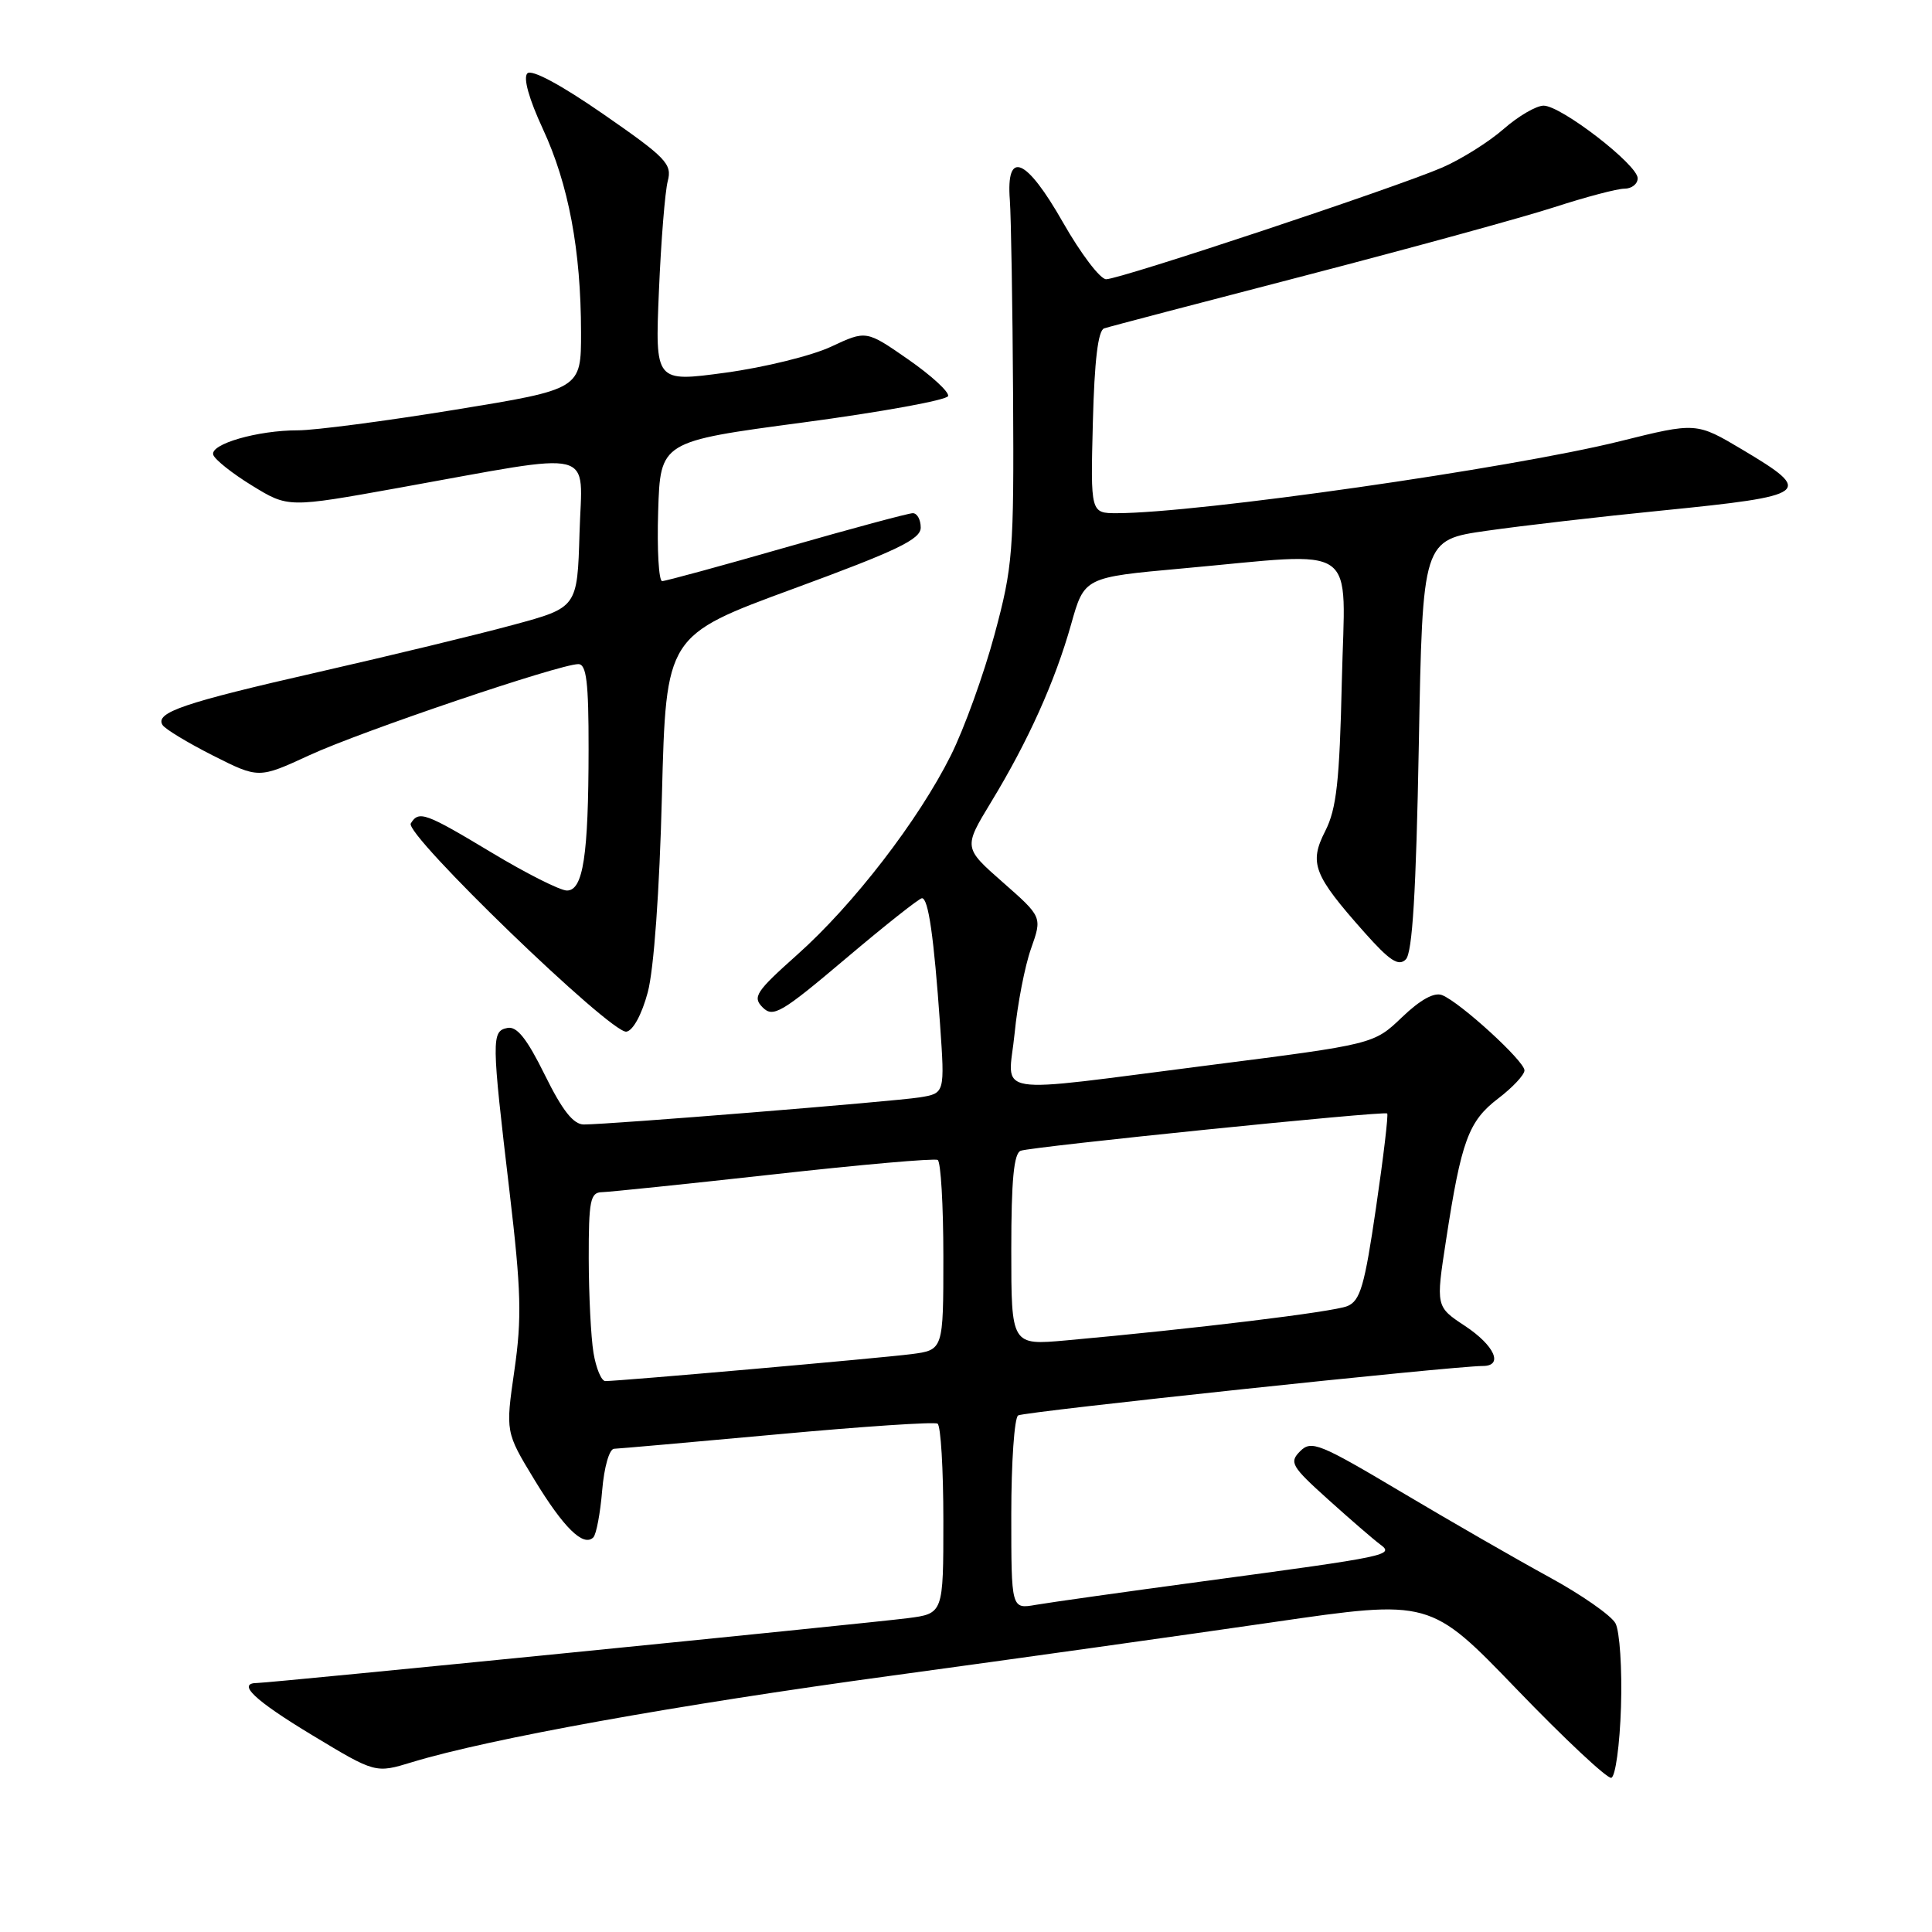 <?xml version="1.0" encoding="UTF-8" standalone="no"?>
<!DOCTYPE svg PUBLIC "-//W3C//DTD SVG 1.1//EN" "http://www.w3.org/Graphics/SVG/1.1/DTD/svg11.dtd" >
<svg xmlns="http://www.w3.org/2000/svg" xmlns:xlink="http://www.w3.org/1999/xlink" version="1.1" viewBox="0 0 256 256">
 <g >
 <path fill="currentColor"
d=" M 214.79 226.17 C 214.95 221.13 214.62 216.15 214.06 215.10 C 213.50 214.06 209.54 211.30 205.27 208.97 C 201.00 206.64 192.19 201.57 185.70 197.71 C 174.84 191.25 173.76 190.81 172.28 192.29 C 170.80 193.77 171.10 194.29 176.00 198.70 C 178.93 201.34 182.02 204.01 182.86 204.63 C 184.80 206.06 184.16 206.20 159.50 209.52 C 149.05 210.93 139.04 212.34 137.25 212.65 C 134.00 213.22 134.00 213.22 134.00 200.67 C 134.00 193.77 134.41 187.86 134.91 187.55 C 135.72 187.05 192.60 181.00 196.48 181.00 C 199.25 181.00 198.05 178.30 194.13 175.70 C 190.25 173.14 190.25 173.14 191.61 164.32 C 193.63 151.16 194.58 148.56 198.51 145.56 C 200.43 144.10 202.00 142.42 202.00 141.83 C 202.00 140.60 193.49 132.82 191.09 131.86 C 190.05 131.44 188.20 132.46 185.77 134.79 C 182.04 138.36 182.04 138.36 160.27 141.14 C 130.58 144.92 133.60 145.42 134.44 136.94 C 134.82 133.05 135.80 127.99 136.62 125.69 C 138.10 121.50 138.10 121.50 132.88 116.91 C 127.66 112.32 127.66 112.32 131.33 106.27 C 136.23 98.22 139.80 90.28 141.93 82.72 C 143.68 76.50 143.68 76.50 156.59 75.33 C 180.51 73.17 178.23 71.56 177.80 90.25 C 177.50 103.51 177.10 107.16 175.61 110.10 C 173.43 114.37 174.03 115.93 180.78 123.53 C 184.15 127.32 185.32 128.09 186.28 127.12 C 187.15 126.25 187.64 118.23 188.00 98.72 C 188.50 71.54 188.50 71.54 197.00 70.33 C 201.68 69.66 212.11 68.45 220.20 67.65 C 239.87 65.68 240.42 65.27 230.89 59.59 C 224.77 55.95 224.77 55.95 214.64 58.47 C 200.25 62.05 158.72 67.99 148.00 68.00 C 144.50 68.00 144.50 68.00 144.81 55.95 C 145.02 47.75 145.50 43.77 146.31 43.51 C 146.96 43.29 158.97 40.14 173.00 36.50 C 187.03 32.85 201.88 28.78 206.00 27.44 C 210.13 26.10 214.29 25.00 215.25 25.00 C 216.21 25.00 217.00 24.38 217.00 23.62 C 217.00 21.83 206.85 14.00 204.54 14.00 C 203.56 14.00 201.18 15.39 199.23 17.10 C 197.29 18.80 193.63 21.10 191.10 22.20 C 185.06 24.82 148.42 37.00 146.57 37.00 C 145.78 37.00 143.21 33.61 140.85 29.47 C 135.97 20.89 133.29 19.77 133.81 26.52 C 133.97 28.71 134.17 40.40 134.24 52.50 C 134.36 73.22 134.21 75.06 131.78 84.08 C 130.36 89.35 127.76 96.55 126.00 100.08 C 121.71 108.68 113.08 119.88 105.62 126.52 C 100.14 131.41 99.68 132.11 101.06 133.49 C 102.44 134.87 103.55 134.22 112.05 127.03 C 117.25 122.63 121.80 119.03 122.16 119.02 C 123.01 118.99 123.75 124.16 124.56 135.69 C 125.20 144.87 125.20 144.87 121.85 145.41 C 118.37 145.96 80.76 149.00 77.36 149.00 C 75.98 149.00 74.51 147.14 72.19 142.43 C 69.81 137.61 68.49 135.95 67.23 136.21 C 65.11 136.63 65.12 137.66 67.52 157.94 C 69.06 171.01 69.16 174.65 68.16 181.58 C 66.98 189.76 66.98 189.76 70.81 196.07 C 74.69 202.45 77.31 205.02 78.62 203.71 C 79.01 203.32 79.54 200.52 79.79 197.50 C 80.05 194.39 80.74 191.99 81.37 191.97 C 81.99 191.95 91.72 191.09 102.98 190.06 C 114.25 189.02 123.81 188.38 124.23 188.64 C 124.66 188.91 125.00 194.67 125.00 201.47 C 125.00 213.81 125.00 213.81 120.25 214.42 C 114.47 215.15 35.73 223.00 34.13 223.00 C 31.29 223.00 33.65 225.26 41.37 229.92 C 49.75 234.98 49.75 234.98 54.62 233.49 C 64.82 230.39 89.57 225.92 118.25 222.02 C 134.62 219.79 157.34 216.60 168.75 214.94 C 189.50 211.92 189.50 211.92 201.00 223.86 C 207.32 230.42 212.95 235.69 213.50 235.57 C 214.05 235.44 214.63 231.22 214.79 226.17 Z  M 85.83 131.49 C 86.64 128.49 87.39 118.06 87.71 105.36 C 88.26 84.21 88.26 84.21 105.13 78.01 C 118.88 72.96 122.00 71.46 122.00 69.91 C 122.00 68.86 121.53 68.00 120.95 68.00 C 120.38 68.00 112.85 70.03 104.23 72.50 C 95.60 74.98 88.18 77.00 87.74 77.00 C 87.29 77.00 87.05 72.84 87.21 67.75 C 87.50 58.50 87.50 58.50 106.42 55.98 C 116.83 54.59 125.48 53.01 125.63 52.48 C 125.79 51.94 123.41 49.76 120.35 47.63 C 114.78 43.76 114.78 43.76 110.14 45.93 C 107.59 47.13 101.29 48.68 96.15 49.38 C 86.80 50.65 86.80 50.65 87.31 38.58 C 87.59 31.93 88.12 25.37 88.48 24.00 C 89.08 21.73 88.28 20.90 79.97 15.14 C 74.31 11.22 70.45 9.15 69.88 9.72 C 69.30 10.30 70.09 13.11 71.93 17.08 C 75.34 24.42 76.98 33.17 76.99 44.04 C 77.00 51.57 77.00 51.57 60.25 54.30 C 51.04 55.80 41.70 57.02 39.50 57.02 C 34.15 57.01 27.78 58.85 28.26 60.27 C 28.47 60.90 30.78 62.74 33.41 64.35 C 38.18 67.28 38.18 67.28 52.84 64.64 C 79.59 59.83 77.12 59.21 76.79 70.61 C 76.50 80.50 76.50 80.50 68.00 82.80 C 63.33 84.07 51.71 86.88 42.19 89.05 C 24.29 93.13 20.52 94.41 21.54 96.07 C 21.88 96.61 24.88 98.42 28.21 100.11 C 34.28 103.17 34.28 103.17 41.00 100.07 C 47.87 96.90 74.15 88.00 76.63 88.00 C 77.71 88.00 78.00 90.39 77.99 99.25 C 77.98 113.39 77.27 118.00 75.12 118.00 C 74.23 118.00 69.76 115.75 65.19 113.00 C 56.34 107.68 55.50 107.37 54.43 109.11 C 53.55 110.53 80.97 137.01 83.00 136.70 C 83.88 136.57 85.05 134.41 85.83 131.49 Z  M 78.64 179.25 C 78.30 177.19 78.02 171.56 78.01 166.75 C 78.00 159.09 78.22 158.00 79.75 157.97 C 80.71 157.95 90.95 156.89 102.50 155.61 C 114.05 154.32 123.84 153.46 124.25 153.70 C 124.66 153.93 125.00 159.69 125.00 166.50 C 125.00 178.88 125.00 178.88 120.75 179.43 C 116.64 179.96 82.12 183.00 80.21 183.00 C 79.69 183.00 78.98 181.31 78.64 179.25 Z  M 134.00 165.60 C 134.00 156.38 134.34 152.81 135.25 152.48 C 136.77 151.93 183.37 147.18 183.81 147.54 C 183.98 147.67 183.32 153.29 182.33 160.02 C 180.81 170.42 180.24 172.37 178.52 173.07 C 176.65 173.84 158.21 176.08 141.25 177.61 C 134.00 178.26 134.00 178.26 134.00 165.60 Z "/>
</g>
</svg>